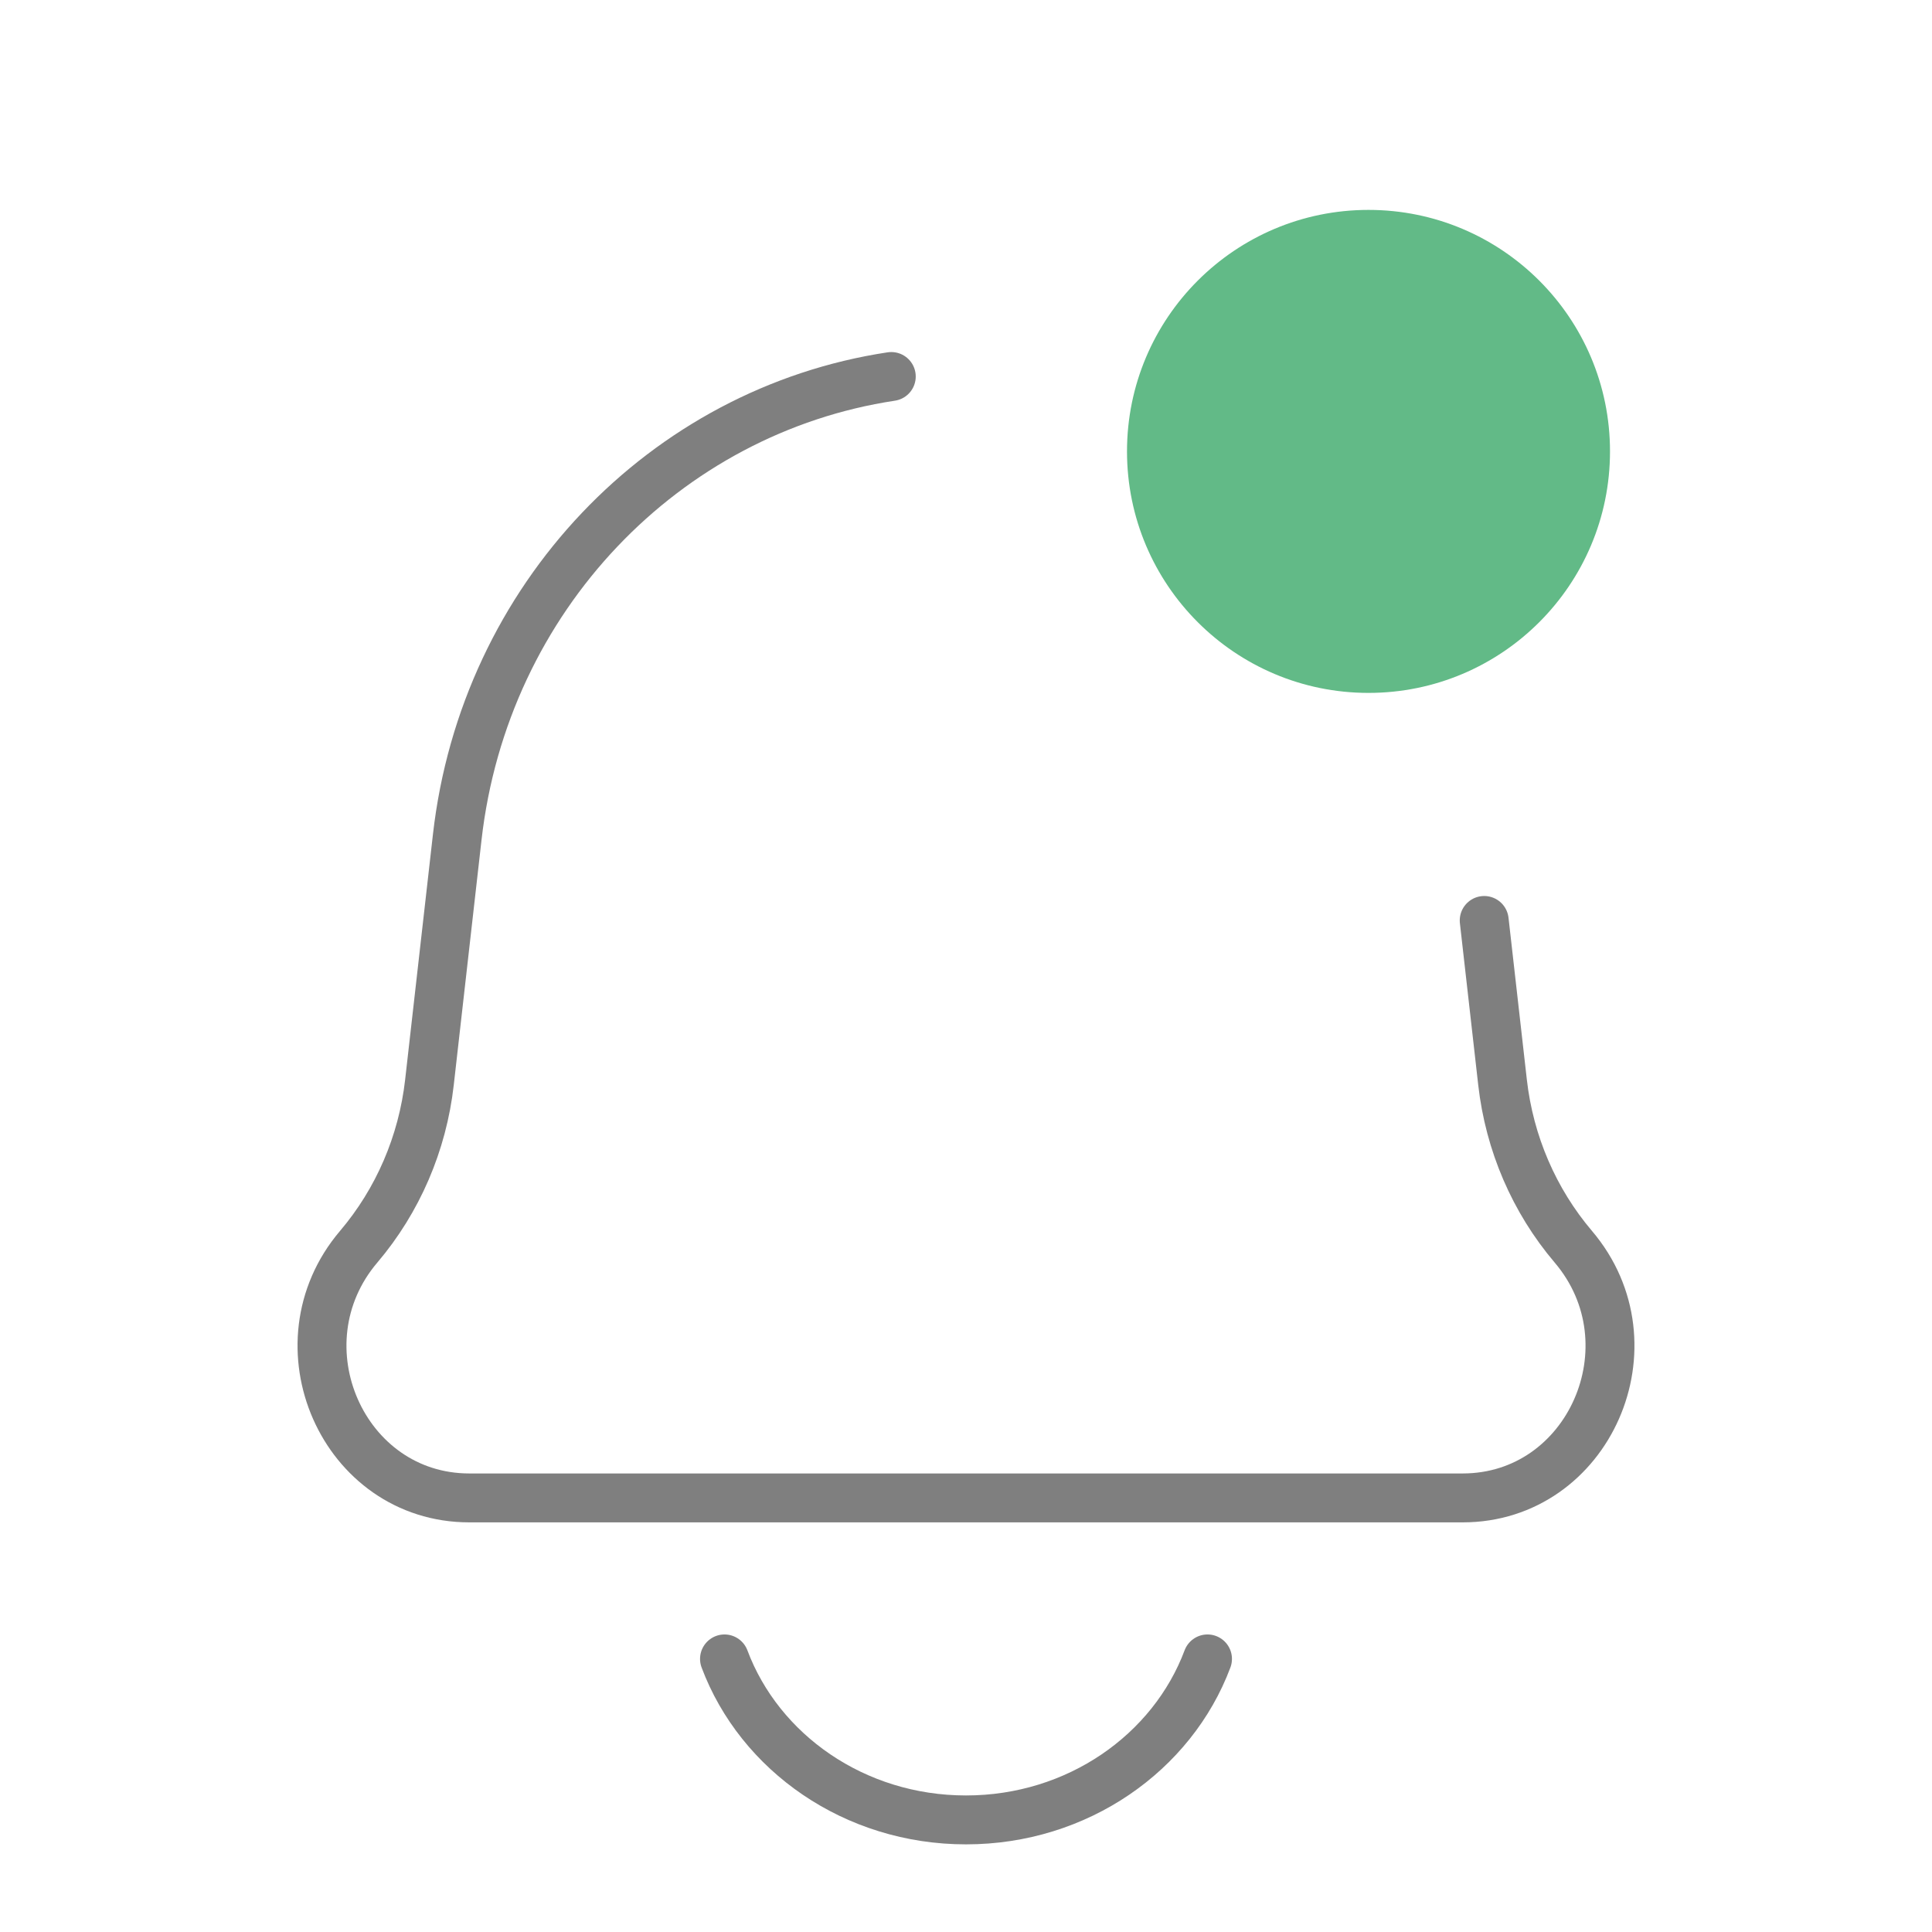 <svg width="158" height="158" viewBox="0 0 158 158" fill="none" xmlns="http://www.w3.org/2000/svg">
<g filter="url(#filter0_d_228_1006)">
<ellipse cx="111.917" cy="32.916" rx="19.75" ry="19.75" fill="#62BA87"/>
<path d="M72.889 26.791C54.4 29.582 39.614 44.852 37.391 64.477L35.12 84.52C34.556 89.5 32.538 94.187 29.332 97.96C22.529 105.968 28.05 118.5 38.382 118.5H119.618C129.95 118.5 135.471 105.968 128.668 97.96C125.462 94.187 123.444 89.5 122.879 84.52L121.379 71.276" stroke="black" stroke-opacity="0.5" stroke-width="4" stroke-linecap="round" stroke-linejoin="round"/>
<path d="M98.75 131.667C95.875 139.337 88.118 144.833 79 144.833C69.882 144.833 62.125 139.337 59.25 131.667" stroke="black" stroke-opacity="0.5" stroke-width="4" stroke-linecap="round"/>
</g>
<defs>
<filter id="filter0_d_228_1006" x="-4" y="0" width="166" height="166" filterUnits="userSpaceOnUse" color-interpolation-filters="sRGB">
<feFlood flood-opacity="0" result="BackgroundImageFix"/>
<feColorMatrix in="SourceAlpha" type="matrix" values="0 0 0 0 0 0 0 0 0 0 0 0 0 0 0 0 0 0 127 0" result="hardAlpha"/>
<feOffset dy="4"/>
<feGaussianBlur stdDeviation="2"/>
<feComposite in2="hardAlpha" operator="out"/>
<feColorMatrix type="matrix" values="0 0 0 0 0 0 0 0 0 0 0 0 0 0 0 0 0 0 0.25 0"/>
<feBlend mode="normal" in2="BackgroundImageFix" result="effect1_dropShadow_228_1006"/>
<feBlend mode="normal" in="SourceGraphic" in2="effect1_dropShadow_228_1006" result="shape"/>
</filter>
</defs>
</svg>
